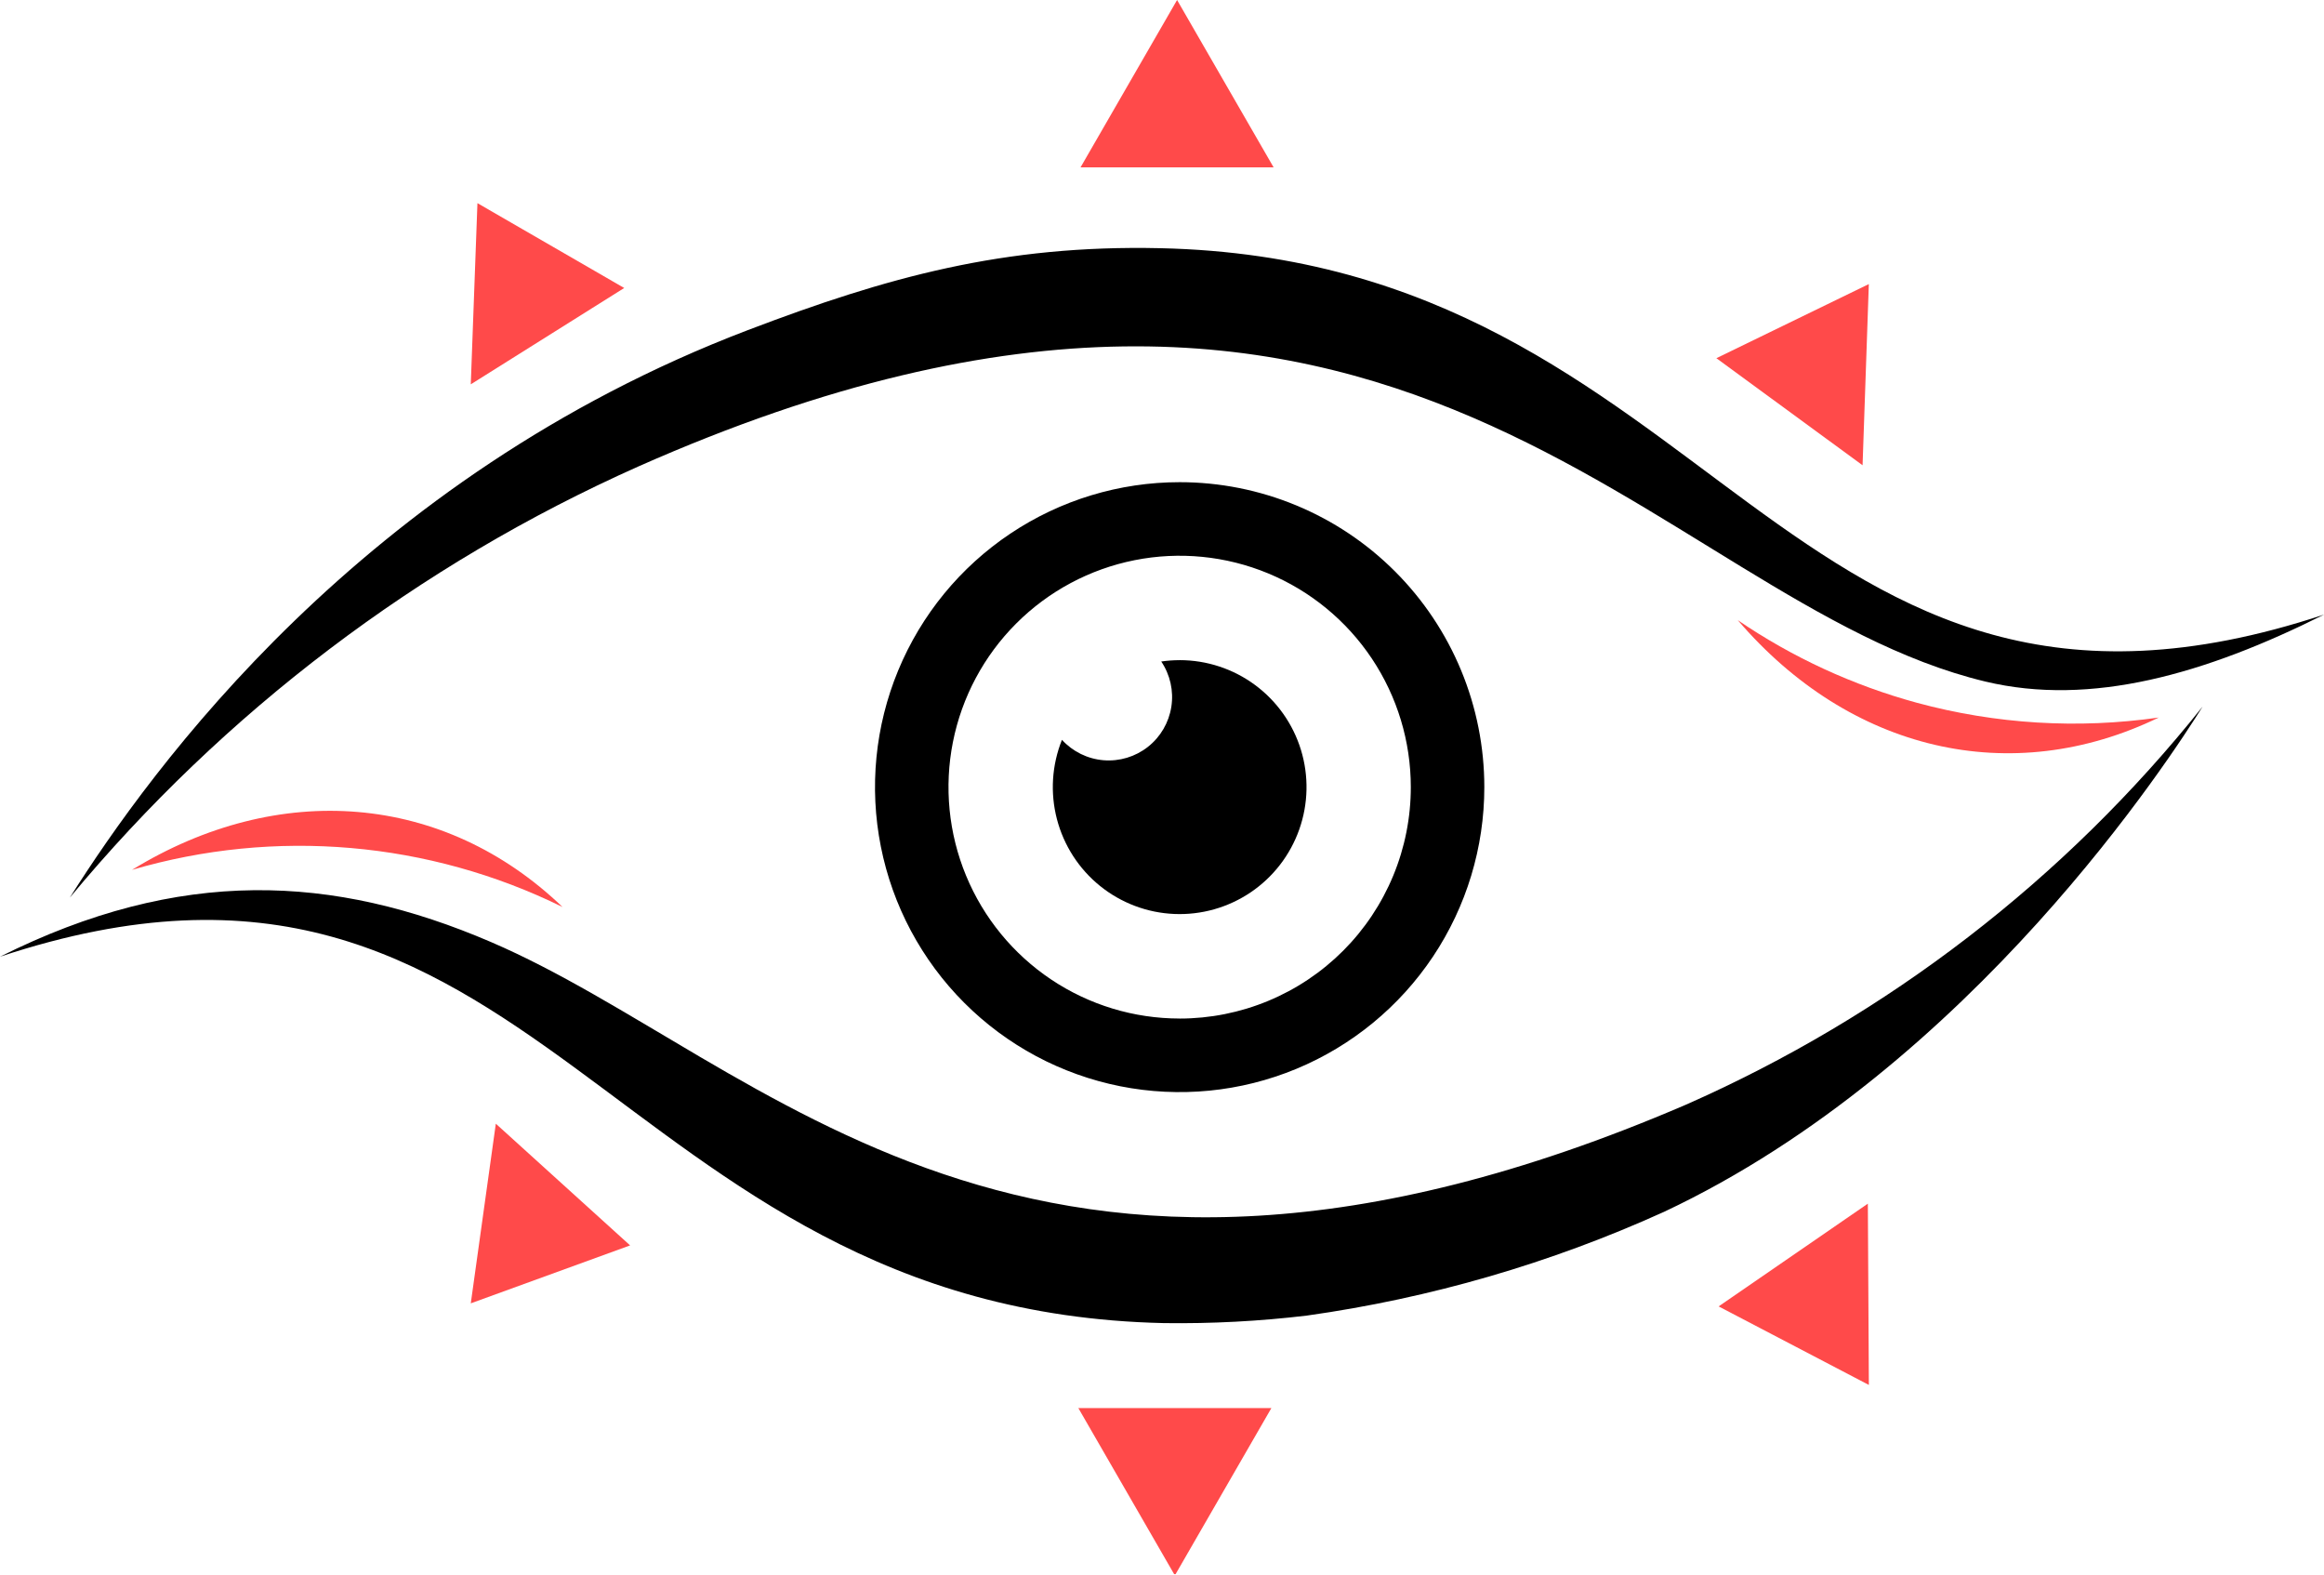 <svg width="180" height="122" viewBox="0 0 180 122" fill="none" xmlns="http://www.w3.org/2000/svg">
<g clip-path="url(#clip0_2_334)">
<path d="M90.996 122L98.472 109.041H83.52L90.996 122Z" fill="#FF4A4A"/>
<path d="M144.67 93.211L133.112 101.168L144.748 107.25L144.67 93.211Z" fill="#FF4A4A"/>
<path d="M38.403 87.019L48.803 96.444L36.463 100.931L38.403 87.019Z" fill="#FF4A4A"/>
<path d="M91.367 37.34C86.7 37.34 82.138 38.725 78.258 41.32C74.377 43.915 71.353 47.604 69.567 51.919C67.781 56.235 67.314 60.983 68.225 65.564C69.135 70.145 71.383 74.353 74.683 77.656C77.983 80.959 82.188 83.208 86.765 84.119C91.342 85.03 96.087 84.563 100.399 82.775C104.71 80.987 108.396 77.96 110.989 74.077C113.581 70.193 114.965 65.627 114.965 60.956C114.965 57.855 114.355 54.784 113.169 51.918C111.983 49.053 110.245 46.449 108.053 44.256C105.862 42.063 103.261 40.324 100.398 39.137C97.535 37.95 94.466 37.34 91.367 37.34ZM91.367 78.875C87.826 78.875 84.364 77.825 81.42 75.856C78.476 73.886 76.181 71.088 74.826 67.814C73.471 64.539 73.116 60.936 73.807 57.46C74.498 53.984 76.203 50.791 78.707 48.285C81.211 45.779 84.401 44.073 87.874 43.381C91.347 42.69 94.947 43.045 98.219 44.401C101.49 45.757 104.287 48.054 106.254 51.001C108.221 53.948 109.271 57.412 109.271 60.956C109.272 63.309 108.809 65.64 107.909 67.814C107.009 69.988 105.69 71.964 104.028 73.628C102.365 75.292 100.391 76.612 98.219 77.512C96.047 78.413 93.718 78.877 91.367 78.877V78.875Z" fill="black"/>
<path d="M91.368 51.123C90.891 51.123 90.414 51.158 89.942 51.227C90.635 52.256 90.915 53.508 90.723 54.734C90.532 55.96 89.885 57.068 88.911 57.835C87.937 58.603 86.71 58.973 85.474 58.873C84.239 58.772 83.087 58.207 82.251 57.292C81.467 59.245 81.331 61.399 81.862 63.436C82.393 65.472 83.562 67.285 85.199 68.607C86.836 69.928 88.853 70.69 90.955 70.778C93.056 70.867 95.13 70.278 96.873 69.099C98.615 67.92 99.933 66.213 100.633 64.228C101.333 62.243 101.379 60.086 100.763 58.073C100.146 56.061 98.901 54.299 97.21 53.048C95.519 51.796 93.471 51.121 91.368 51.121V51.123Z" fill="black"/>
<path d="M167.204 55.565C155.743 61.122 143.271 58.158 134.595 48.026C138.832 50.912 143.519 53.073 148.464 54.422C154.568 56.076 160.945 56.465 167.204 55.565Z" fill="#FF4A4A"/>
<path d="M43.569 70.238C34.376 61.419 21.596 60.395 10.225 67.361C21.308 64.113 33.205 65.14 43.569 70.238Z" fill="#FF4A4A"/>
<path d="M91.168 0L98.644 12.959H83.691L91.168 0Z" fill="#FF4A4A"/>
<path d="M144.261 36.03L132.938 27.739L144.746 21.999L144.261 36.03Z" fill="#FF4A4A"/>
<path d="M36.463 29.763L48.347 22.302L36.979 15.732L36.463 29.763Z" fill="#FF4A4A"/>
<path d="M49.45 36.12C32.401 43.717 17.33 55.143 5.407 69.512C11.726 59.527 28.005 36.965 57.915 25.567C68.694 21.459 77.743 18.947 89.865 19.22C133.104 20.182 138.127 61.462 180.004 47.594C170.817 52.195 161.955 54.74 153.765 52.777C127.919 46.578 108.453 9.99 49.45 36.12Z" fill="black"/>
<path d="M130.55 85.56C146.192 78.668 159.933 68.085 170.598 54.719C168.26 58.444 152.745 82.618 128.894 93.84C120.099 97.828 110.779 100.535 101.217 101.879C97.543 102.317 93.844 102.511 90.144 102.461C46.899 101.497 41.877 60.218 0 74.086C13.932 67.114 25.826 67.708 38.023 72.949C59.255 82.072 79.381 107.539 130.55 85.56Z" fill="black"/>
</g>
<defs>
<clipPath id="clip0_2_334">
<rect width="180" height="121.9" fill="white"/>
</clipPath>
</defs>
</svg>
